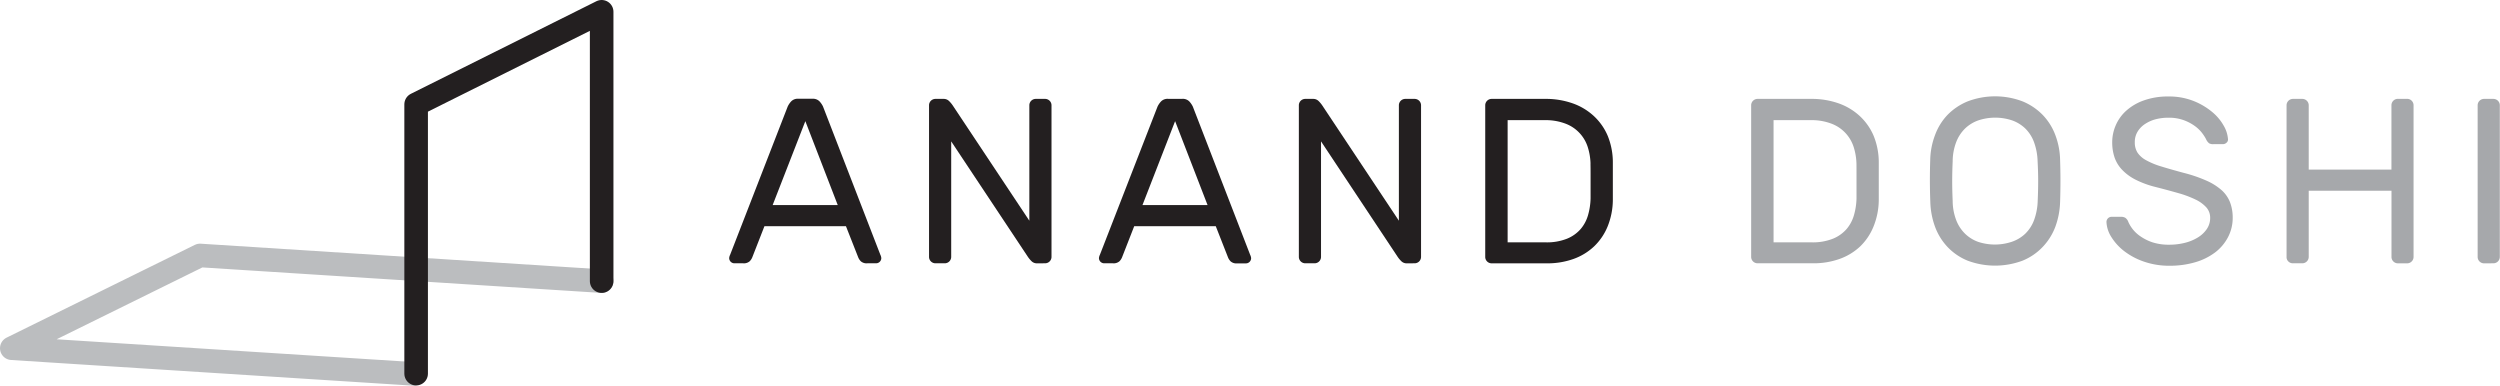 <svg id="Layer_1" data-name="Layer 1" xmlns="http://www.w3.org/2000/svg" viewBox="0 0 530.12 81.78"><title>logo-inline</title><path d="M196.93,64.57H179.65l-2.59,6.63a2.53,2.53,0,0,1-.55.82,1.87,1.87,0,0,1-1.4.42h-1.84a1.11,1.11,0,0,1-1.1-1.1,1.88,1.88,0,0,1,.2-.7l12.21-31.44a4.3,4.3,0,0,1,.75-1.1,1.92,1.92,0,0,1,1.5-.55h3a1.92,1.92,0,0,1,1.49.55,4.33,4.33,0,0,1,.75,1.1l12.16,31.44a1.9,1.9,0,0,1,.2.7,1.11,1.11,0,0,1-1.1,1.1h-1.84a1.86,1.86,0,0,1-1.4-.42,2.52,2.52,0,0,1-.55-.82Zm-15.54-4.48h13.8L188.32,42.3Z" transform="translate(-17.55 -16.61)" style="fill:#231f20"/><path d="M237.44,72.45a1.59,1.59,0,0,1-1.17-.47,5.91,5.91,0,0,1-.82-1L219.25,46.59V71.1a1.36,1.36,0,0,1-1.35,1.34h-2a1.36,1.36,0,0,1-1.35-1.34V38.92a1.36,1.36,0,0,1,1.35-1.34h1.74a1.59,1.59,0,0,1,1.17.47,6,6,0,0,1,.82,1l16.19,24.36V38.92a1.36,1.36,0,0,1,1.35-1.34h2a1.36,1.36,0,0,1,1.35,1.34V71.1a1.36,1.36,0,0,1-1.35,1.34Z" transform="translate(-17.55 -16.61)" style="fill:#231f20"/><path d="M275.35,64.57H258.06l-2.59,6.63a2.53,2.53,0,0,1-.55.82,1.87,1.87,0,0,1-1.4.42h-1.84a1.11,1.11,0,0,1-1.1-1.1,1.88,1.88,0,0,1,.2-.7L263,39.22a4.3,4.3,0,0,1,.75-1.1,1.92,1.92,0,0,1,1.5-.55h3a1.92,1.92,0,0,1,1.49.55,4.33,4.33,0,0,1,.75,1.1l12.16,31.44a1.9,1.9,0,0,1,.2.7,1.11,1.11,0,0,1-1.1,1.1h-1.84a1.86,1.86,0,0,1-1.4-.42,2.52,2.52,0,0,1-.55-.82Zm-15.54-4.48h13.8L266.73,42.3Z" transform="translate(-17.55 -16.61)" style="fill:#231f20"/><path d="M315.85,72.45a1.59,1.59,0,0,1-1.17-.47,5.91,5.91,0,0,1-.82-1L297.67,46.59V71.1a1.36,1.36,0,0,1-1.35,1.34h-2a1.36,1.36,0,0,1-1.35-1.34V38.92a1.36,1.36,0,0,1,1.35-1.34H296a1.59,1.59,0,0,1,1.17.47,6,6,0,0,1,.82,1l16.19,24.36V38.92a1.36,1.36,0,0,1,1.35-1.34h2a1.36,1.36,0,0,1,1.35,1.34V71.1a1.36,1.36,0,0,1-1.35,1.34Z" transform="translate(-17.55 -16.61)" style="fill:#231f20"/><path d="M359.55,51.07q0,2.24,0,3.94t0,3.94a15.25,15.25,0,0,1-1.1,5.66,12.26,12.26,0,0,1-2.89,4.26,12.48,12.48,0,0,1-4.38,2.66,16.39,16.39,0,0,1-5.63.92H333.84a1.36,1.36,0,0,1-1.35-1.34V38.92a1.36,1.36,0,0,1,1.35-1.34h11.41a17.06,17.06,0,0,1,5.71.92,12.91,12.91,0,0,1,4.51,2.67,12.23,12.23,0,0,1,3,4.26A14.92,14.92,0,0,1,359.55,51.07Zm-4.73.25a12.75,12.75,0,0,0-.57-3.46,7.83,7.83,0,0,0-4.66-5,11.76,11.76,0,0,0-4.53-.77h-7.82V68h8.07a11.54,11.54,0,0,0,4.51-.77,7.64,7.64,0,0,0,2.92-2.07,7.87,7.87,0,0,0,1.57-3,14.13,14.13,0,0,0,.52-3.46q0-1.09,0-2t0-1.69q0-.82,0-1.69T354.81,51.32Z" transform="translate(-17.55 -16.61)" style="fill:#231f20"/><path d="M415.94,51.07q0,2.24,0,3.94t0,3.94a15.25,15.25,0,0,1-1.1,5.66A12.26,12.26,0,0,1,412,68.86a12.48,12.48,0,0,1-4.38,2.66,16.39,16.39,0,0,1-5.63.92H390.23a1.36,1.36,0,0,1-1.35-1.34V38.92a1.36,1.36,0,0,1,1.35-1.34h11.41a17.06,17.06,0,0,1,5.71.92,12.91,12.91,0,0,1,4.51,2.67,12.23,12.23,0,0,1,3,4.26A14.92,14.92,0,0,1,415.94,51.07Zm-4.73.25a12.75,12.75,0,0,0-.57-3.46,7.83,7.83,0,0,0-4.66-5,11.76,11.76,0,0,0-4.53-.77h-7.82V68h8.07a11.54,11.54,0,0,0,4.51-.77,7.64,7.64,0,0,0,2.92-2.07,7.87,7.87,0,0,0,1.57-3,14.13,14.13,0,0,0,.52-3.46q0-1.09,0-2t0-1.69q0-.82,0-1.69T411.21,51.32Z" transform="translate(-17.55 -16.61)" style="fill:#a6a8ab"/><path d="M426.85,50.57a15.66,15.66,0,0,1,1-5.26A12.36,12.36,0,0,1,430.49,41a12.67,12.67,0,0,1,4.29-2.89,16.39,16.39,0,0,1,11.66,0A12.68,12.68,0,0,1,450.72,41a12.39,12.39,0,0,1,2.67,4.28,15.71,15.71,0,0,1,1,5.26q.15,4.43,0,8.87a16.64,16.64,0,0,1-1,5.26A12.64,12.64,0,0,1,450.67,69a12.24,12.24,0,0,1-4.26,2.89,16.64,16.64,0,0,1-11.61,0A12.22,12.22,0,0,1,430.54,69a12.61,12.61,0,0,1-2.67-4.31,16.59,16.59,0,0,1-1-5.26Q426.7,55,426.85,50.57Zm22.77.25a12.88,12.88,0,0,0-.77-4.09A7.84,7.84,0,0,0,447,43.85a7.75,7.75,0,0,0-2.81-1.72,11.35,11.35,0,0,0-7.12,0,7.76,7.76,0,0,0-2.82,1.72,8.1,8.1,0,0,0-1.89,2.89,11.62,11.62,0,0,0-.75,4.09q-.1,2.24-.1,4.19t.1,4.18a11.61,11.61,0,0,0,.75,4.09,8.1,8.1,0,0,0,1.89,2.89A7.72,7.72,0,0,0,437,67.89a11.34,11.34,0,0,0,7.12,0A7.71,7.71,0,0,0,447,66.17a7.84,7.84,0,0,0,1.87-2.89,12.86,12.86,0,0,0,.77-4.09q.1-2.24.1-4.18T449.62,50.82Z" transform="translate(-17.55 -16.61)" style="fill:#a6a8ab"/><path d="M477.32,37.07a14.09,14.09,0,0,1,5.36.95,14.57,14.57,0,0,1,3.94,2.32,10.33,10.33,0,0,1,2.47,2.94,6.63,6.63,0,0,1,.9,2.81.88.88,0,0,1-.3.77,1.14,1.14,0,0,1-.8.32h-2A1.65,1.65,0,0,1,486,47a2.2,2.2,0,0,1-.67-.9,9.32,9.32,0,0,0-.82-1.27,7.44,7.44,0,0,0-1.54-1.49,9.61,9.61,0,0,0-2.37-1.25,9.19,9.19,0,0,0-3.24-.52,10.78,10.78,0,0,0-2.67.32,7.58,7.58,0,0,0-2.27,1,5.11,5.11,0,0,0-1.59,1.62,4.24,4.24,0,0,0-.6,2.27,4,4,0,0,0,.57,2.19,5.13,5.13,0,0,0,1.84,1.62,16.18,16.18,0,0,0,3.21,1.32q1.94.6,4.73,1.35a30.35,30.35,0,0,1,4.81,1.64,12.56,12.56,0,0,1,3.21,2,6.78,6.78,0,0,1,1.82,2.59,9.09,9.09,0,0,1,.57,3.31,8.76,8.76,0,0,1-1,4.11,9.65,9.65,0,0,1-2.71,3.21,13,13,0,0,1-4.21,2.09,19,19,0,0,1-5.5.75,16.17,16.17,0,0,1-5.33-.85,14.65,14.65,0,0,1-4.18-2.19,11.37,11.37,0,0,1-2.77-3,6.5,6.5,0,0,1-1.07-3.24,1.1,1.1,0,0,1,1.1-1.1h2a1.83,1.83,0,0,1,.87.2,1.75,1.75,0,0,1,.67.9,7.41,7.41,0,0,0,.92,1.52,7.24,7.24,0,0,0,1.67,1.54A10.07,10.07,0,0,0,474,68a11.22,11.22,0,0,0,3.54.5,13.41,13.41,0,0,0,3.31-.4,9.67,9.67,0,0,0,2.77-1.15,6.14,6.14,0,0,0,1.89-1.79,4.13,4.13,0,0,0,.7-2.34,3.28,3.28,0,0,0-.8-2.22,7.31,7.31,0,0,0-2.29-1.67,21.74,21.74,0,0,0-3.66-1.37q-2.17-.62-4.91-1.32a19.67,19.67,0,0,1-4.23-1.57,10.35,10.35,0,0,1-2.84-2.12,7.17,7.17,0,0,1-1.57-2.64,10,10,0,0,1-.47-3.14,9,9,0,0,1,.75-3.59,8.93,8.93,0,0,1,2.22-3.09,11.1,11.1,0,0,1,3.69-2.17A15,15,0,0,1,477.32,37.07Z" transform="translate(-17.55 -16.61)" style="fill:#a6a8ab"/><path d="M528,37.57a1.36,1.36,0,0,1,1.34,1.34V71.1A1.36,1.36,0,0,1,528,72.45h-2a1.36,1.36,0,0,1-1.34-1.34V57.05H507.11V71.1a1.36,1.36,0,0,1-1.35,1.34h-2a1.34,1.34,0,0,1-.95-.37,1.27,1.27,0,0,1-.4-1V38.92a1.36,1.36,0,0,1,1.35-1.34h2a1.36,1.36,0,0,1,1.35,1.34V52.57h17.54V38.92A1.36,1.36,0,0,1,526,37.57Z" transform="translate(-17.55 -16.61)" style="fill:#a6a8ab"/><path d="M544.28,72.45a1.36,1.36,0,0,1-1.35-1.34V38.92a1.36,1.36,0,0,1,1.35-1.34h2a1.36,1.36,0,0,1,1.35,1.34V71.1a1.36,1.36,0,0,1-1.35,1.34Z" transform="translate(-17.55 -16.61)" style="fill:#a6a8ab"/><polyline points="87.67 79.28 2.5 73.84 42.41 54.17 127.58 59.61" style="fill:none;stroke:#bbbdbf;stroke-linecap:round;stroke-linejoin:round;stroke-width:5px"/><polyline points="127.58 59.61 127.58 2.5 88.24 22.13 88.24 79.23" style="fill:none;stroke:#231f20;stroke-linecap:round;stroke-linejoin:round;stroke-width:5px"/></svg>